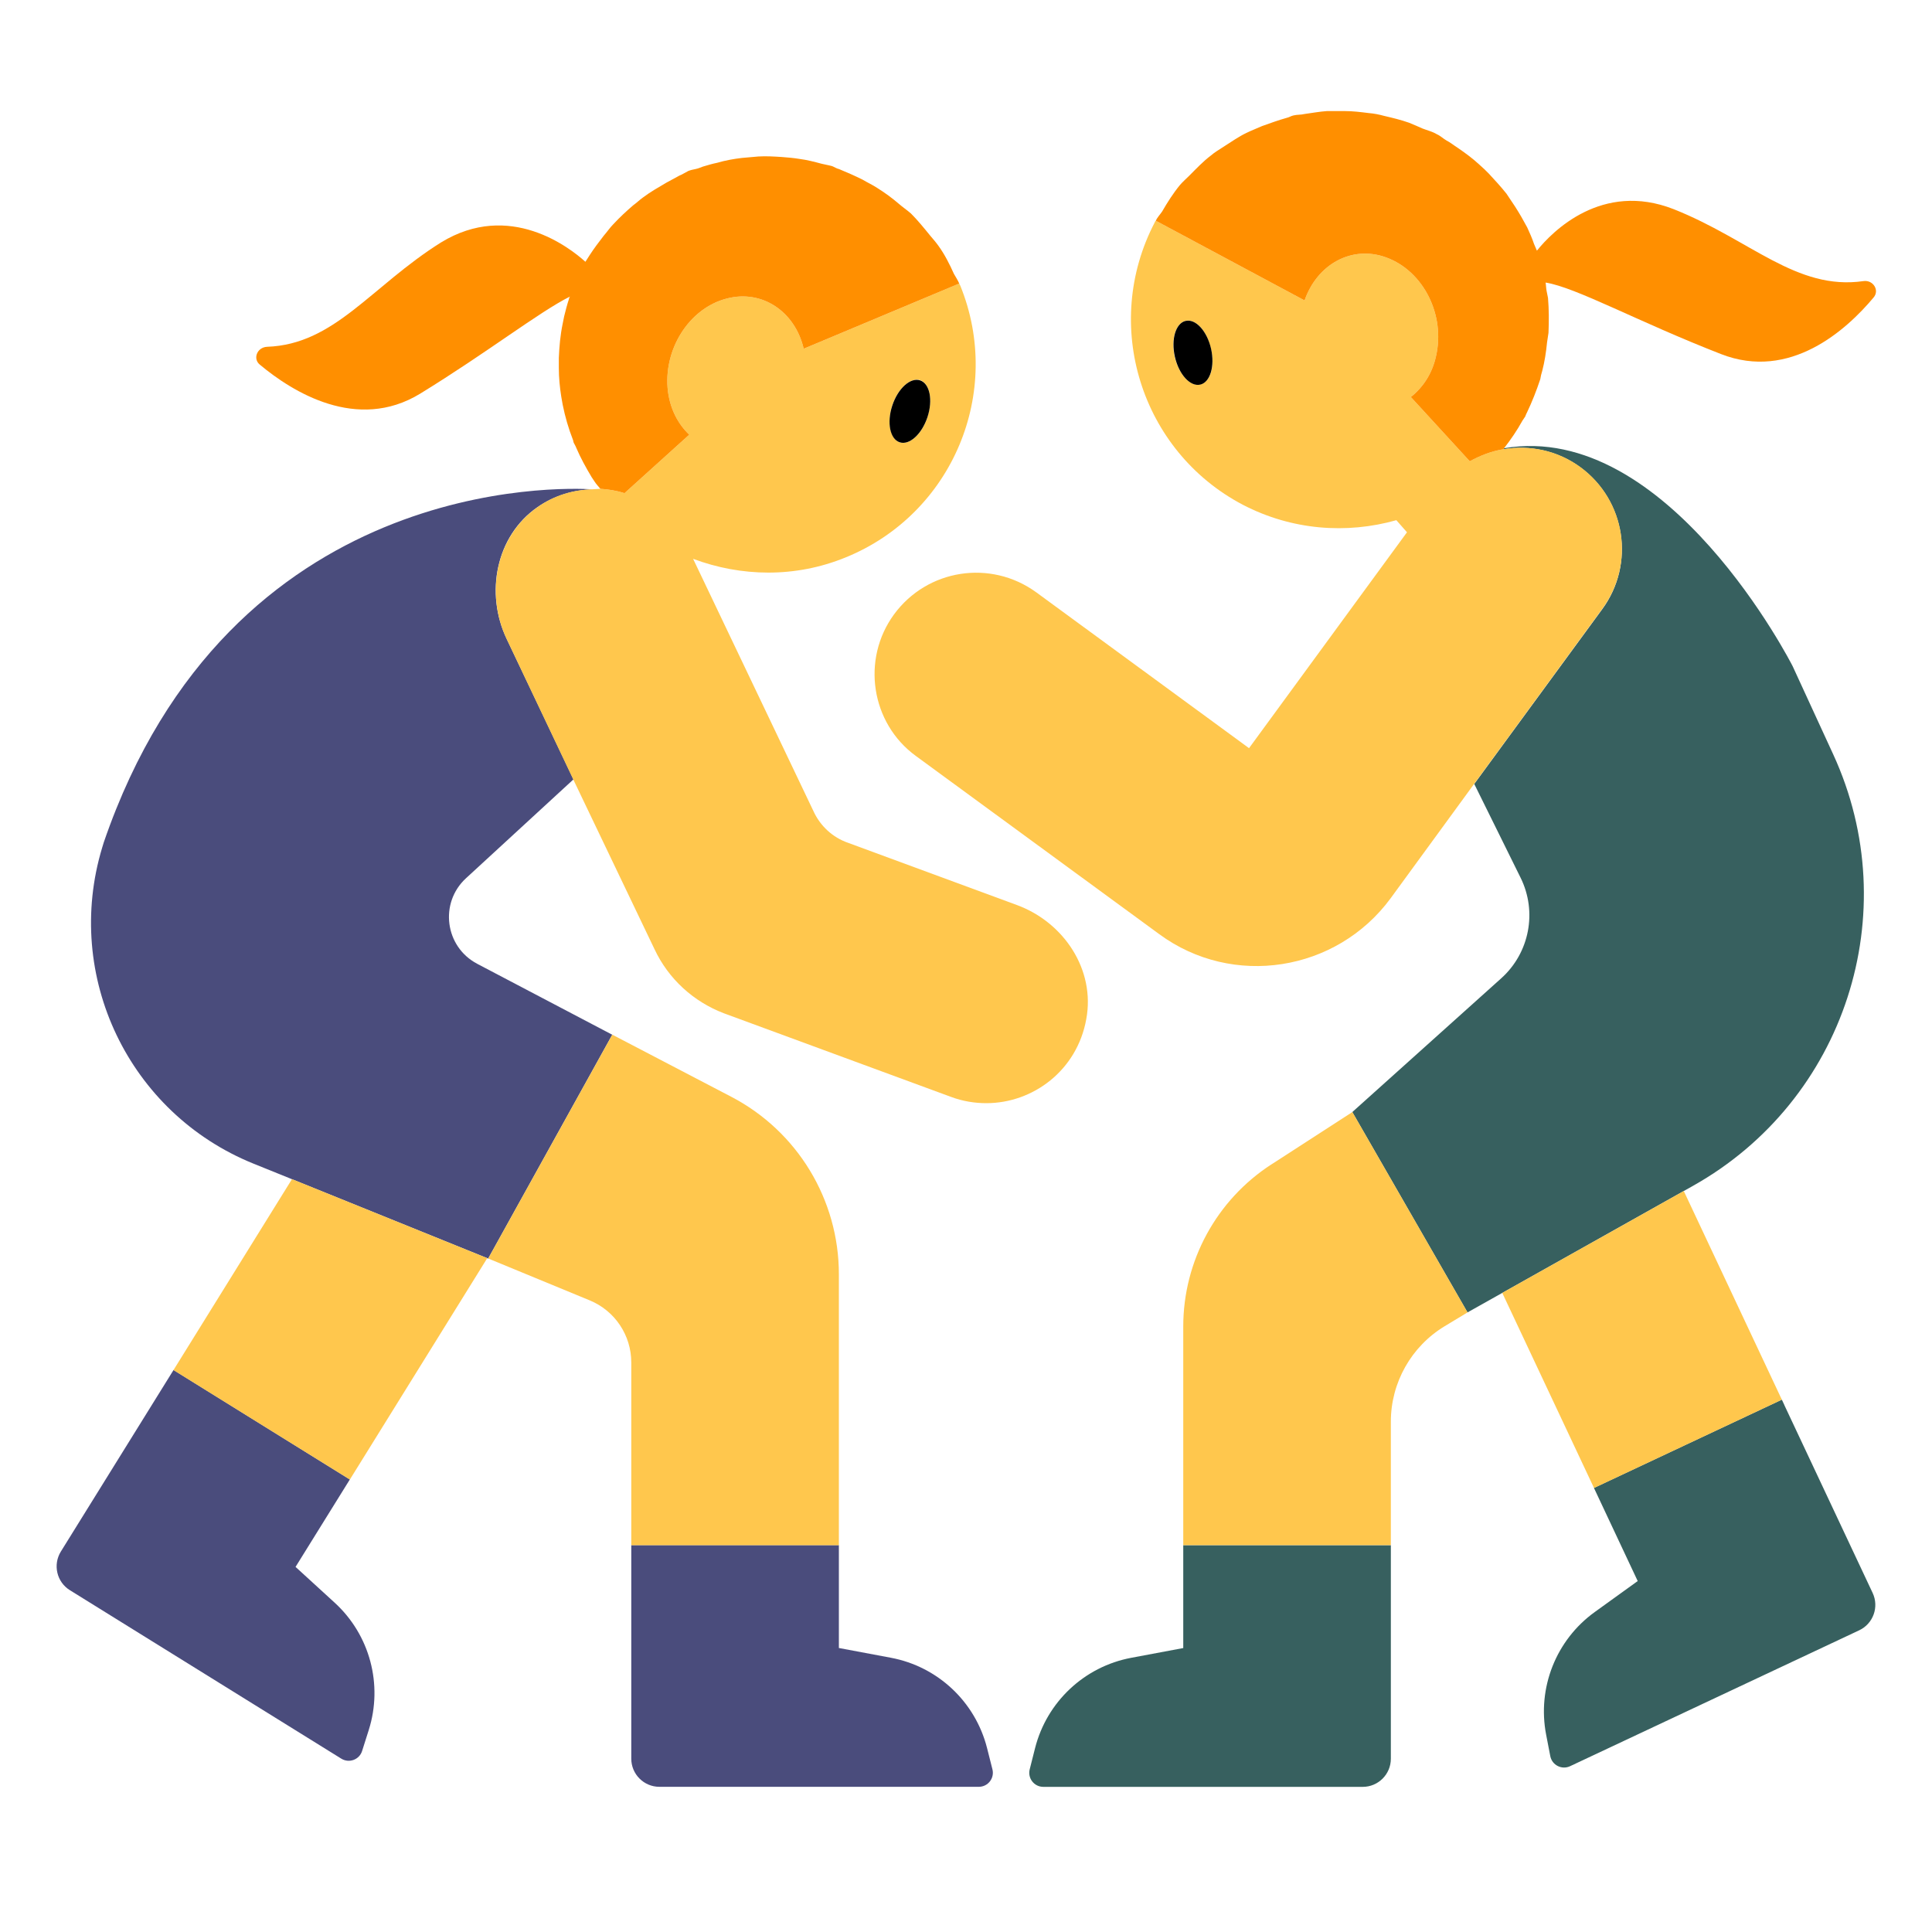 <?xml version="1.0" encoding="UTF-8"?><svg id="Layer_1" xmlns="http://www.w3.org/2000/svg" viewBox="0 0 40 40"><g><path d="M3.592,28.366h-0l-2.332,3.757c-.169,.273-.086,.632,.188,.801l5.618,3.487c.161,.1,.374,.022,.431-.159l.137-.432c.299-.942,.024-1.972-.706-2.639l-.809-.74,1.058-1.704,.066-.106-3.651-2.267Z" style="fill:#4a4c7c;"/><path d="M9.88,19.954c-.669-.351-.788-1.26-.232-1.771l2.225-2.047-1.384-2.91c-.45-.945-.223-2.129,.637-2.725,.358-.249,.755-.359,1.148-.37-.635-.04-7.516-.296-10.125,7.308l-.033,.108c-.806,2.663,.552,5.501,3.132,6.545l.797,.322,4.043,1.635,.019,.008,2.569-4.634-2.797-1.469Z" style="fill:#4a4c7c;"/><path d="M20.436,36.192c-.243-.958-1.02-1.688-1.991-1.87l-1.077-.202v-2.13h-4.298v4.422c0,.321,.261,.582,.582,.582h6.613c.19,0,.329-.179,.282-.363l-.111-.439Z" style="fill:#4a4c7c;"/></g><g><path d="M36.944,29.091l-.053-.113-3.89,1.828h0l.906,1.928-.889,.641c-.802,.578-1.194,1.569-1.007,2.539l.086,.445c.036,.186,.238,.289,.41,.208l5.985-2.813c.291-.137,.416-.483,.279-.774l-1.828-3.889Z" style="fill:#37605f;"/><path d="M24.498,34.121l-1.077,.202c-.971,.182-1.748,.912-1.991,1.87l-.111,.439c-.047,.184,.092,.363,.282,.363h6.613c.321,0,.582-.261,.582-.582v-4.422h-4.298v2.13Z" style="fill:#37605f;"/><path d="M35.054,24.55c3.146-1.766,4.409-5.653,2.901-8.931l-.84-1.826s-2.58-5.093-5.973-4.513l-.002,.002-.013,.02c.541-.092,1.116,.023,1.593,.373,.936,.685,1.139,2,.454,2.936l-2.651,3.62,.959,1.941c.349,.706,.185,1.557-.401,2.083l-3.083,2.769,2.385,4.148,.72-.404,3.757-2.109,.193-.108Z" style="fill:#37605f;"/></g><g><polygon points="3.592 28.366 7.243 30.632 7.178 30.738 7.178 30.738 10.088 26.049 6.045 24.413 3.592 28.366" style="fill:#ffc74d;"/><polygon points="36.944 29.091 36.944 29.091 34.861 24.659 31.103 26.768 33.002 30.807 36.891 28.979 36.944 29.091" style="fill:#ffc74d;"/><g><path d="M21.06,18.74l-3.5-1.29c-.32-.11-.58-.35-.72-.66l-2.49-5.22c.99,.37,2.11,.4,3.16-.03,2.21-.9,3.27-3.42,2.37-5.63-.01-.01-.01-.02-.02-.04l-3.22,1.35c-.18-.77-.86-1.23-1.59-1.04-.79,.2-1.33,1.07-1.22,1.93,.05,.37,.21,.67,.44,.89l-1.34,1.21c-.16-.05-.33-.08-.5-.09-.05,0-.11,.01-.16,.01-.39,.01-.79,.12-1.14,.37-.86,.6-1.09,1.78-.64,2.73l1.38,2.91,1.68,3.51c.29,.62,.81,1.09,1.44,1.33l4.7,1.73c.24,.09,.49,.13,.73,.13,.97,0,1.88-.68,2.07-1.74,.19-1.02-.46-2-1.43-2.36Zm-2.59-10.34c.12-.36,.38-.59,.58-.53,.2,.07,.27,.41,.15,.77-.11,.35-.37,.58-.57,.52-.2-.07-.27-.41-.16-.76Z" style="fill:#ffc74d;"/><path d="M17.368,26.382c0-1.544-.858-2.96-2.227-3.674l-2.464-1.286-2.569,4.634,2.102,.867c.521,.215,.86,.722,.86,1.286v3.782h4.298v-5.608Z" style="fill:#ffc74d;"/><path d="M26.325,24.106c-1.139,.737-1.827,2.001-1.827,3.357v4.527h4.298v-2.556c0-.808,.423-1.558,1.114-1.976l.474-.286-2.385-4.148-1.674,1.083Z" style="fill:#ffc74d;"/><path d="M32.72,9.67c-.48-.35-1.05-.46-1.59-.37-.25,.04-.48,.13-.7,.25l-1.22-1.33c.25-.2,.44-.48,.52-.84,.2-.86-.26-1.77-1.03-2.05-.71-.26-1.43,.14-1.69,.89l-3.08-1.65c-.01,.01-.02,.02-.02,.03-1.11,2.12-.29,4.74,1.82,5.85,1.02,.53,2.15,.61,3.18,.32l.22,.25-3.27,4.47-4.41-3.23c-.94-.68-2.25-.48-2.94,.46-.68,.93-.48,2.25,.45,2.93l5.04,3.69c1.52,1.12,3.67,.78,4.79-.74l1.73-2.37,2.65-3.62c.69-.94,.49-2.25-.45-2.94Zm-7.87-1.71c-.21,.05-.44-.21-.53-.57-.08-.37,.02-.7,.23-.75,.21-.04,.44,.21,.52,.58,.09,.36-.01,.69-.22,.74Z" style="fill:#ffc74d;"/></g></g><g><path d="M38.79,6.16c-.56,.67-1.73,1.73-3.16,1.17-1.72-.67-3-1.38-3.63-1.48,.01,.06,.01,.12,.02,.17l.03,.15c.02,.24,.02,.48,.01,.72-.01,.07-.02,.14-.03,.2-.02,.2-.05,.4-.1,.59-.02,.06-.03,.11-.04,.17-.08,.24-.17,.47-.28,.7-.01,.01-.01,.03-.02,.04,0,.01-.01,.02-.01,.03l-.06,.09c-.11,.2-.24,.39-.38,.57-.01,.01-.01,.02-.01,.02-.25,.04-.48,.13-.7,.25l-1.22-1.33c.25-.2,.44-.48,.52-.84,.2-.86-.26-1.77-1.03-2.05-.71-.26-1.43,.14-1.69,.89l-3.08-1.65c.03-.07,.09-.13,.13-.19,.11-.19,.23-.38,.37-.55,.06-.07,.13-.13,.19-.19,.15-.15,.29-.3,.45-.42,.08-.07,.17-.12,.26-.18,.16-.1,.31-.21,.48-.29,.1-.05,.21-.09,.32-.14,.17-.06,.33-.12,.51-.17,.05-.01,.09-.04,.14-.05,.08-.02,.15-.01,.23-.03,.15-.02,.31-.05,.46-.06h.38c.16,0,.32,.02,.48,.04,.12,.01,.22,.03,.33,.06,.17,.04,.34,.08,.51,.14,.1,.04,.19,.08,.28,.12,.1,.04,.2,.06,.3,.12,.07,.03,.13,.09,.2,.13,.08,.04,.15,.1,.23,.15,.16,.11,.31,.22,.45,.35,.07,.06,.13,.12,.19,.18,.13,.14,.25,.27,.37,.42l.18,.27c.09,.14,.17,.28,.25,.43,.05,.11,.1,.22,.14,.34,.02,.05,.04,.09,.06,.14,.32-.4,1.35-1.44,2.83-.86,1.59,.63,2.54,1.69,3.93,1.49,.2-.03,.34,.19,.21,.34Z" style="fill:#ff8f00;"/><path d="M19.86,5.87l-3.22,1.35c-.18-.77-.86-1.23-1.59-1.04-.79,.2-1.33,1.07-1.22,1.93,.05,.37,.21,.67,.44,.89l-1.34,1.21c-.16-.05-.33-.08-.5-.09-.04-.05-.09-.1-.12-.15l-.06-.09c-.12-.2-.23-.4-.32-.61-.01-.03-.03-.06-.05-.1-.01-.02-.01-.05-.02-.07-.09-.23-.16-.47-.21-.72-.01-.05-.02-.11-.03-.17-.03-.19-.05-.39-.05-.59v-.21c.01-.24,.03-.47,.08-.71l.03-.15c.03-.12,.06-.24,.1-.36,0-.02,.01-.03,.02-.05-.64,.32-1.7,1.15-3.1,2.01-1.31,.8-2.65-.04-3.32-.6-.15-.12-.06-.36,.15-.37,1.4-.05,2.15-1.25,3.6-2.16,1.42-.87,2.67,.11,2.99,.4,.03-.05,.06-.09,.09-.14,.09-.14,.19-.27,.29-.4,.07-.08,.13-.17,.2-.24,.13-.14,.27-.27,.41-.39,.07-.05,.13-.11,.2-.16,.16-.12,.32-.21,.49-.31,.08-.04,.16-.09,.24-.13,.03-.02,.07-.03,.1-.05,.04-.02,.07-.04,.11-.06,.05-.02,.1-.03,.15-.04,.05-.01,.1-.03,.15-.05,.1-.03,.2-.06,.3-.08,.17-.05,.34-.08,.51-.1,.11-.01,.22-.02,.34-.03,.16-.01,.32,0,.48,.01,.13,.01,.25,.02,.37,.04,.16,.02,.31,.06,.46,.1,.08,.02,.15,.03,.22,.05,.05,.02,.09,.05,.14,.06,.17,.07,.33,.14,.49,.22,.1,.06,.21,.11,.3,.17,.16,.1,.31,.21,.45,.33,.08,.07,.17,.13,.25,.2,.14,.14,.27,.3,.4,.46,.06,.07,.12,.14,.17,.21,.13,.18,.23,.38,.32,.58,.04,.07,.08,.13,.11,.2Z" style="fill:#ff8f00;"/></g><g><path d="M18.627,9.157c.201,.066,.458-.167,.575-.521,.117-.354,.048-.695-.153-.761-.201-.066-.458,.167-.575,.521-.117,.354-.048,.695,.153,.761Z"/><path d="M24.549,6.643c-.207,.047-.307,.38-.224,.745s.318,.622,.524,.575,.307-.38,.224-.745c-.083-.364-.318-.622-.524-.574Z"/></g></svg>